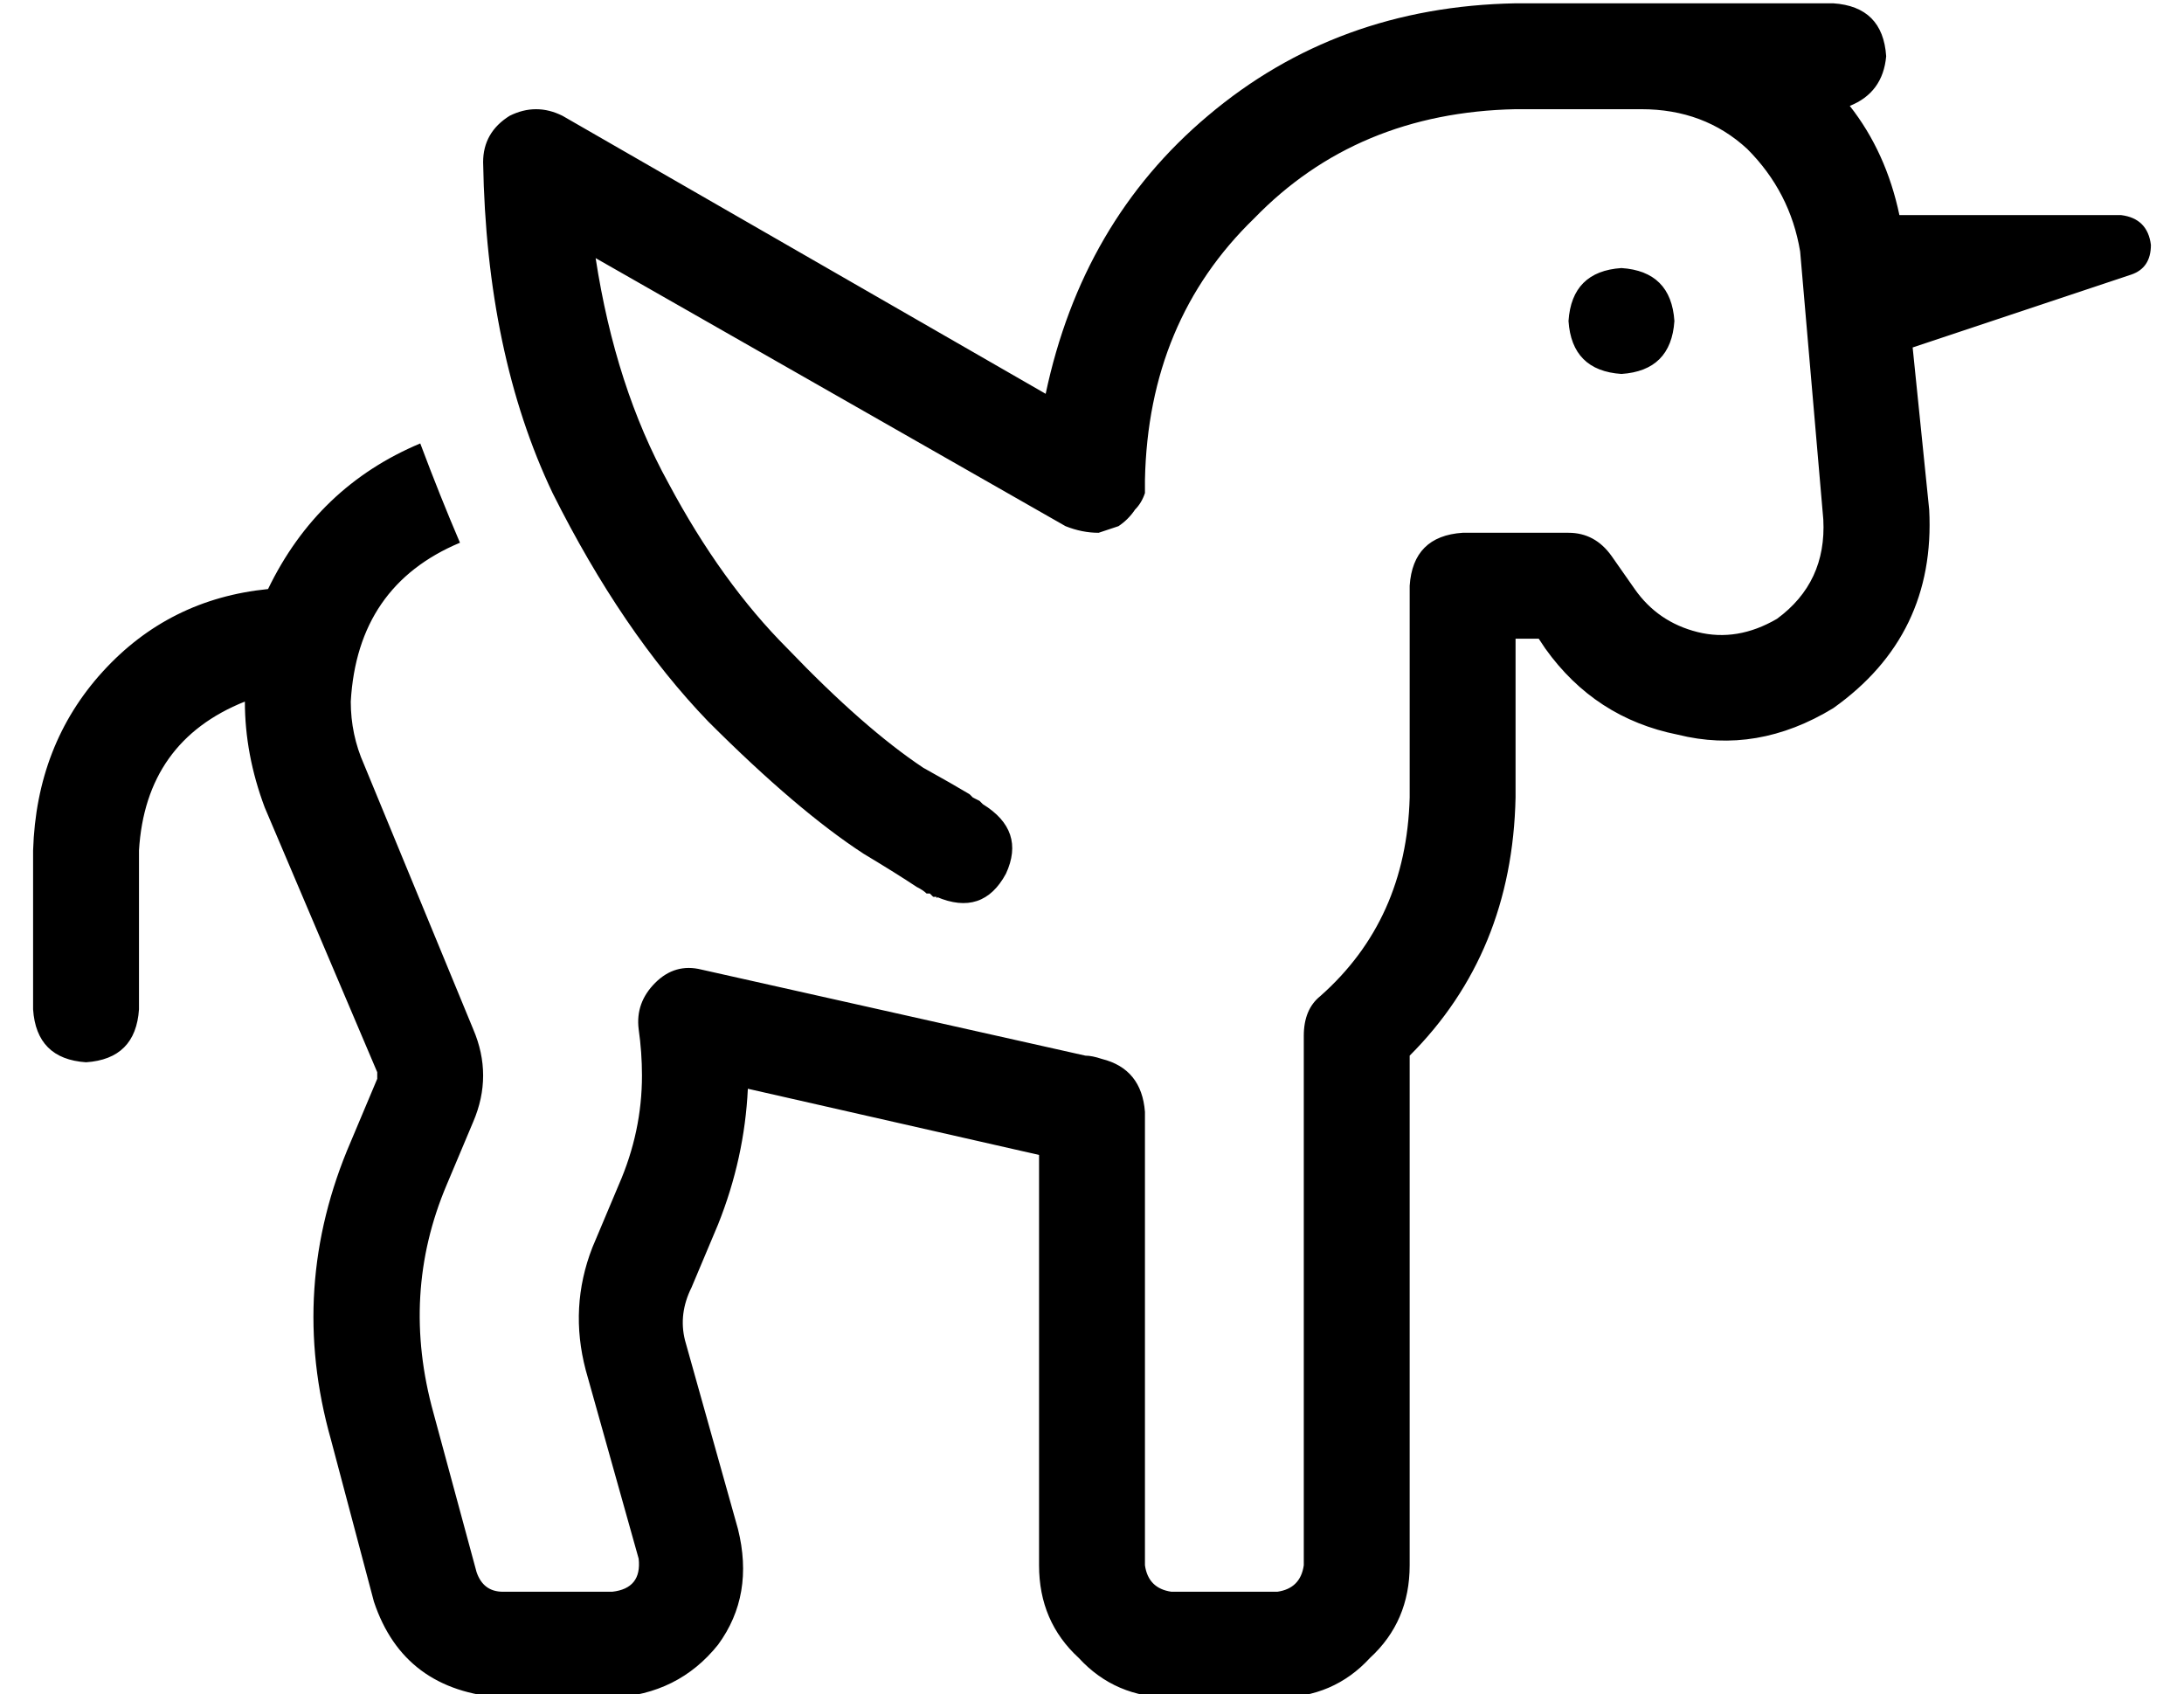 <?xml version="1.0" standalone="no"?>
<!DOCTYPE svg PUBLIC "-//W3C//DTD SVG 1.1//EN" "http://www.w3.org/Graphics/SVG/1.1/DTD/svg11.dtd" >
<svg xmlns="http://www.w3.org/2000/svg" xmlns:xlink="http://www.w3.org/1999/xlink" version="1.1" viewBox="-10 -40 660 512">
   <path fill="currentColor"
d="M336 109q-1 3 -3 5q-2 3 -5 5l-6 2q-5 0 -10 -2l-142 -81v0q6 39 22 68q16 30 36 50q23 24 41 36q9 5 14 8l1 1t2 1l1 1v0v0v0v0v0v0v0q13 8 7 21q-7 13 -21 7l7 -14v0q-5 10 -6 13q-1 2 -1 1v0v0v0v0v0v0h-1v0l-1 -1v0h-1q-1 -1 -3 -2q-6 -4 -16 -10q-20 -13 -47 -40
q-26 -27 -47 -69q-20 -42 -21 -100q0 -9 8 -14q8 -4 16 0l146 84v0q11 -52 49 -84q39 -33 93 -34h24h72q15 1 16 16q-1 11 -11 15q11 14 15 33h67v0q8 1 9 9q0 7 -6 9l-66 22v0l5 49v0q2 38 -29 60q-23 14 -47 8q-25 -5 -40 -26l-2 -3v0h-7v0v40v0v1v1v6q-1 47 -32 78v154v0
q0 17 -12 28q-11 12 -28 12h-32v0q-17 0 -28 -12q-12 -11 -12 -28v-124v0l-88 -20v0q-1 21 -9 41l-8 19v0q-4 8 -2 16l16 57v0q5 20 -6 35q-12 15 -32 16h-33v0q-30 -2 -39 -29l-13 -49v0q-13 -46 6 -90l8 -19v0v-1v-1v0l-34 -80v0q-6 -16 -6 -32q-30 12 -32 45v48v0
q-1 15 -16 16q-15 -1 -16 -16v-48v0q1 -32 21 -54t50 -25q15 -31 46 -44q6 16 12 30q-31 13 -33 48q0 10 4 19l33 80v0q3 7 3 14t-3 14l-8 19v0q-14 33 -4 69l13 48v0q2 6 8 6h33v0q9 -1 8 -10l-16 -57v0q-5 -19 2 -37l8 -19v0q7 -16 7 -33q0 -7 -1 -14q-1 -8 5 -14t14 -4
l116 26v0q2 0 5 1q12 3 13 16v137v0q1 7 8 8h32v0q7 -1 8 -8v-160v0q0 -8 5 -12q26 -23 27 -60v-7v-4v-53v0q1 -15 16 -16h32v0q8 0 13 7l7 10v0q7 10 19 13t24 -4q15 -11 14 -30l-7 -81v0q-3 -18 -16 -31q-13 -12 -32 -12h-6h-32q-48 1 -79 33q-32 31 -33 79v4v0zM464 57
q1 -15 16 -16q15 1 16 16q-1 15 -16 16q-15 -1 -16 -16v0z" />
</svg>
